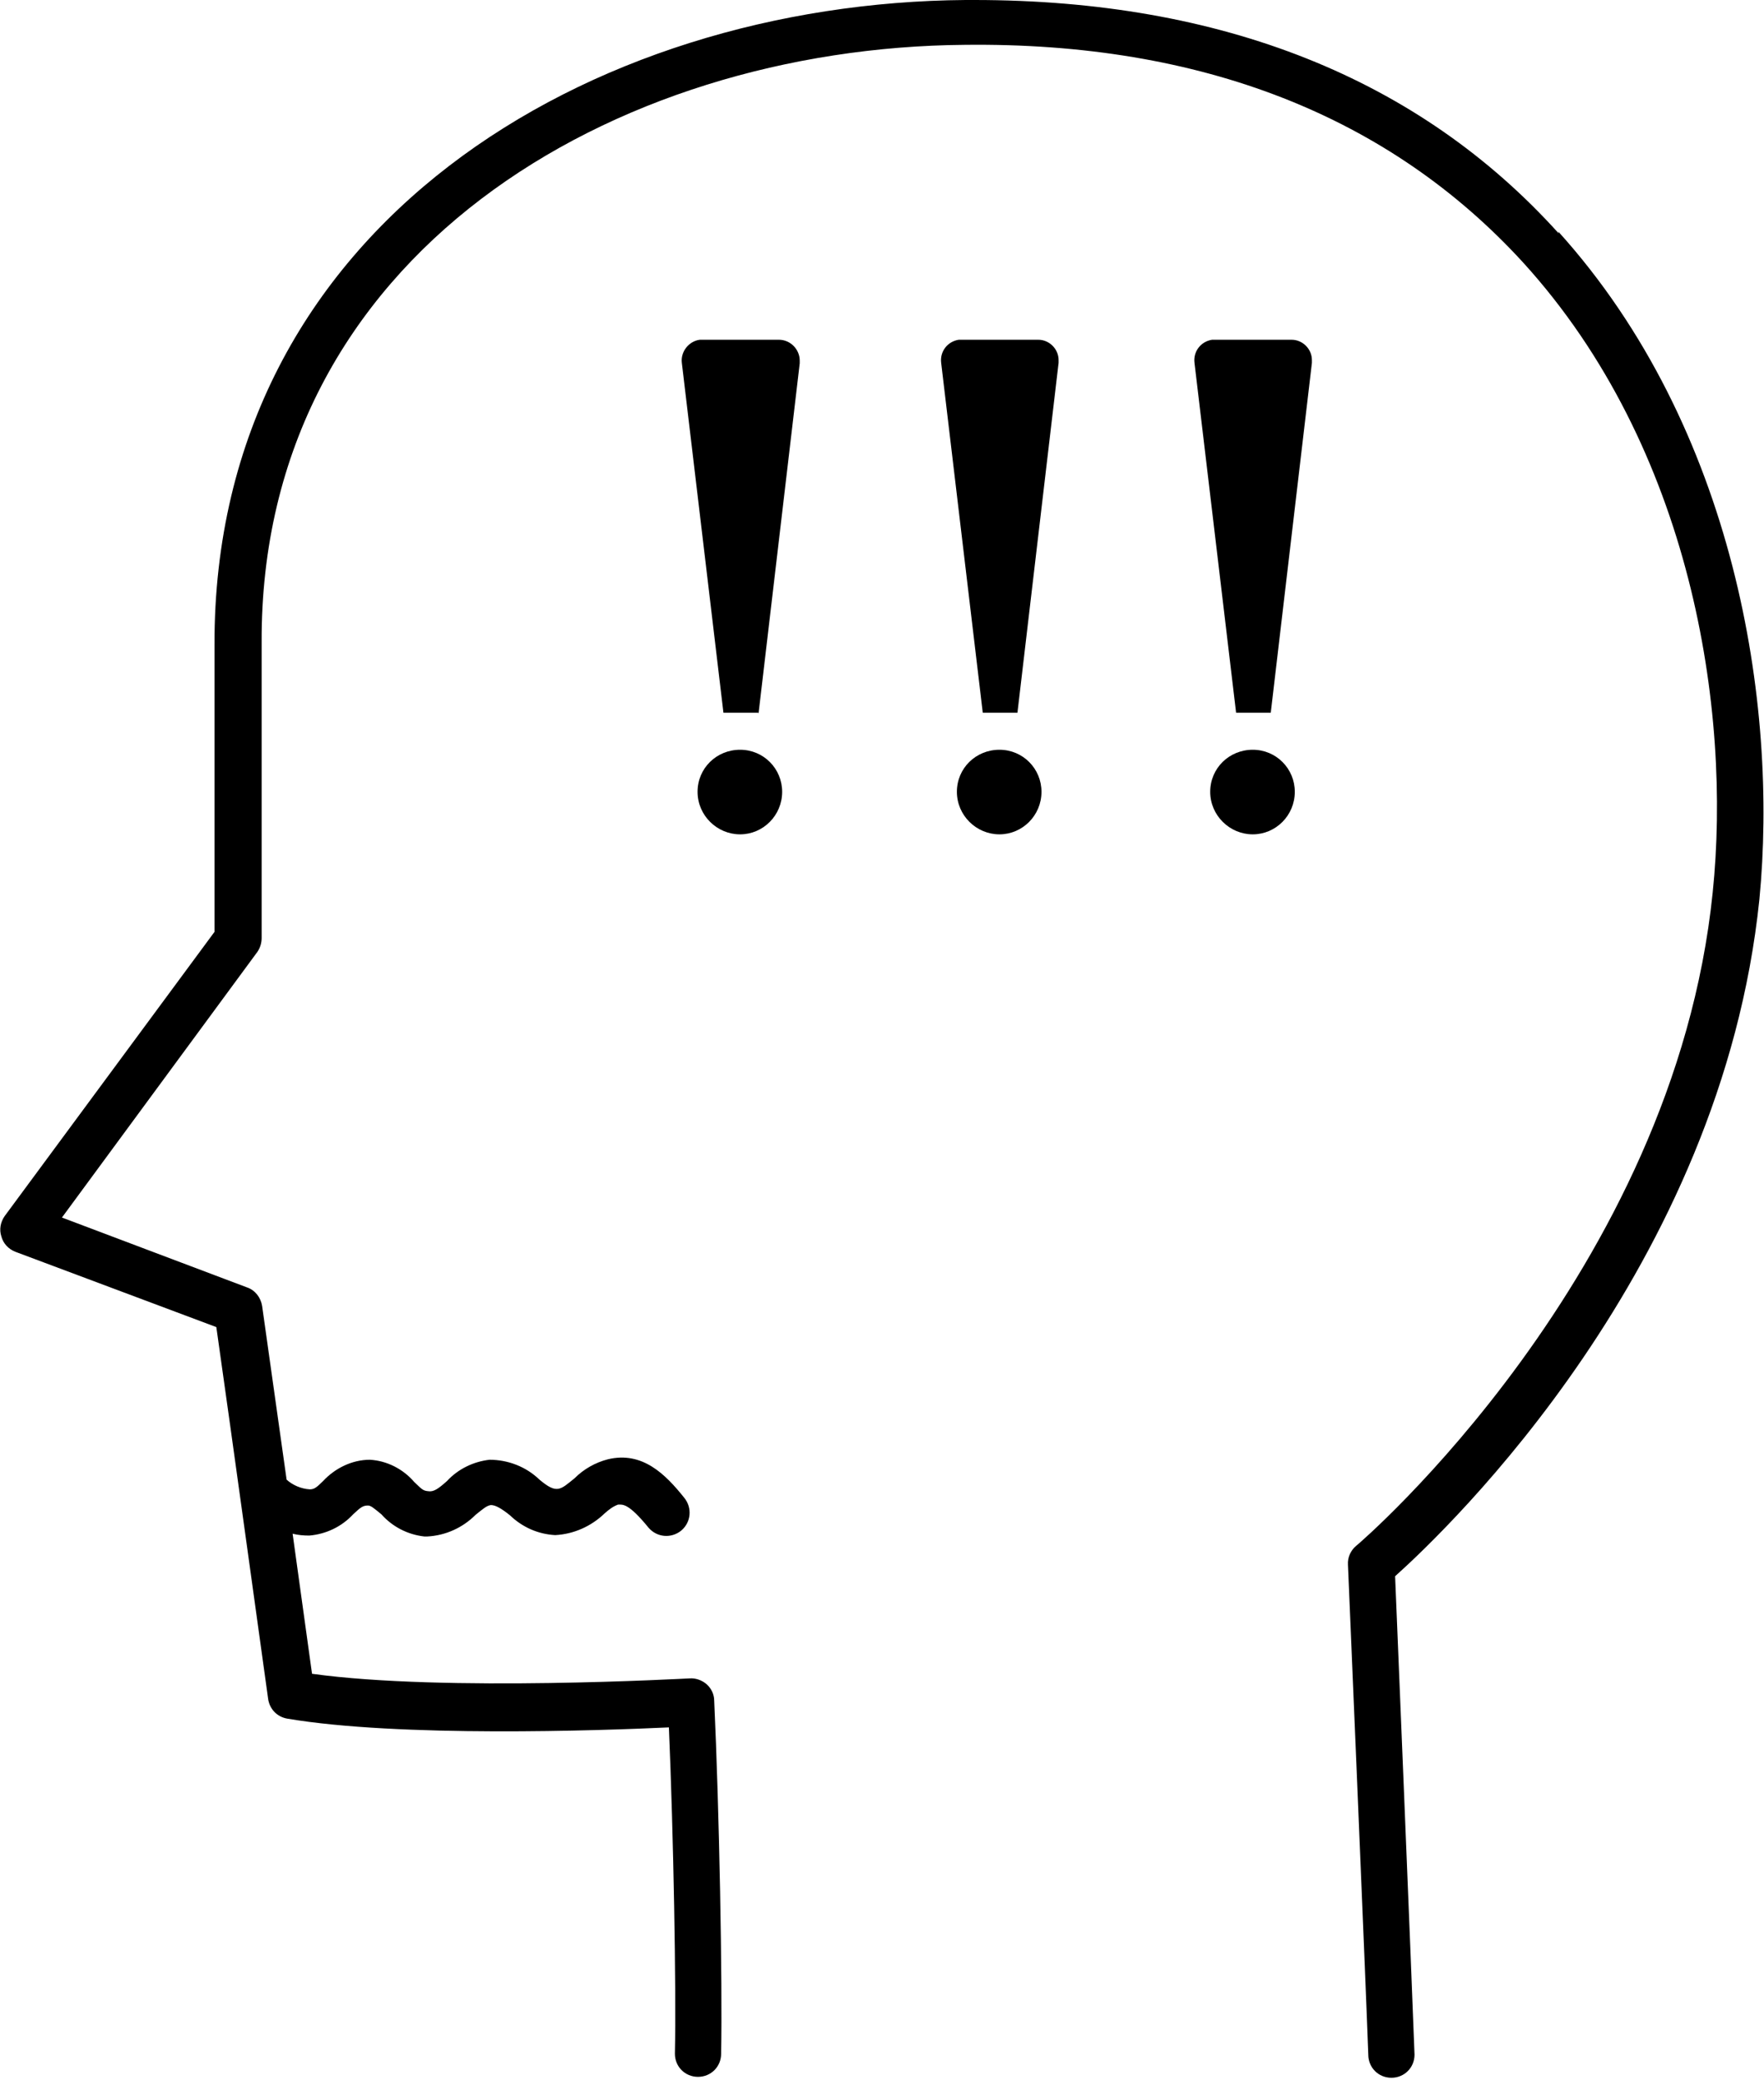 <?xml version="1.0" encoding="UTF-8"?><svg id="Layer_2" xmlns="http://www.w3.org/2000/svg" viewBox="0 0 38.16 45"><g id="Layer_1-2"><g><path d="M16.4,15.42h-.75l-.9-7.57c-.03-.24,.15-.47,.39-.5,.01,0,.03,0,.05,0h1.66c.25,0,.45,.21,.45,.45,0,.02,0,.03,0,.06l-.89,7.57Z"/><path d="M16.92,17.13c0,.51-.41,.92-.91,.92s-.92-.41-.92-.92,.41-.91,.92-.91,.91,.41,.91,.91"/><path d="M22.01,15.42h-.75l-.9-7.57c-.03-.24,.13-.46,.38-.5,.02,0,.04,0,.06,0h1.66c.24,0,.44,.2,.44,.44,0,.02,0,.04,0,.06l-.89,7.57Z"/><path d="M22.53,17.13c0,.51-.41,.92-.91,.92s-.92-.41-.92-.92,.41-.91,.92-.91,.91,.41,.91,.91"/><path d="M27.49,15.42h-.75l-.9-7.57c-.03-.24,.13-.46,.38-.5,.02,0,.04,0,.06,0h1.66c.24,0,.44,.2,.44,.44,0,.02,0,.04,0,.06l-.89,7.57Z"/><path d="M28.01,17.13c0,.51-.41,.92-.91,.92s-.92-.41-.92-.92,.41-.91,.92-.91,.91,.41,.91,.91"/><path d="M33.72,5.05C30.69,1.69,26.42,0,21.07,0h-.18C12.78,.06,4.62,4.86,4.64,13.95v6.21L.1,26.31c-.09,.13-.12,.29-.07,.44,.04,.15,.15,.27,.3,.33l4.35,1.63c.3,2.1,1.11,7.98,1.12,8.04,.03,.22,.19,.39,.41,.43,2.42,.41,6.77,.26,8.26,.19,.1,2.33,.16,5.63,.13,7.06,0,.28,.22,.5,.5,.5s.5-.22,.5-.5c.03-1.56-.04-5.28-.15-7.64,0-.13-.06-.26-.16-.35-.1-.09-.24-.14-.37-.13-.06,0-5.3,.3-8.17-.1-.08-.57-.24-1.74-.42-3.03,.12,.03,.24,.04,.36,.04,.36-.03,.7-.19,.95-.46,.16-.15,.21-.19,.32-.19,.06,0,.12,.05,.29,.19,.24,.27,.57,.44,.93,.48h.06c.4-.02,.77-.19,1.05-.47,.15-.12,.24-.2,.33-.21,.09,0,.21,.06,.41,.22,.27,.26,.61,.41,.98,.43,.4-.02,.78-.19,1.07-.47,.09-.08,.18-.15,.29-.19,.1,0,.22-.04,.66,.5,.18,.21,.49,.24,.71,.06,.21-.18,.24-.49,.06-.71-.4-.5-.9-1.01-1.65-.83-.27,.07-.52,.21-.72,.41-.31,.25-.38,.35-.76,.03-.29-.28-.68-.43-1.08-.43-.35,.04-.68,.2-.92,.46-.19,.17-.29,.24-.41,.22-.12-.01-.15-.06-.3-.2-.24-.28-.59-.46-.96-.48-.38,0-.75,.18-1.01,.46-.15,.15-.2,.18-.29,.18-.18-.01-.37-.09-.5-.21-.21-1.51-.43-3.03-.53-3.76-.03-.18-.15-.34-.33-.4l-4-1.51,4.23-5.75c.06-.09,.09-.19,.09-.3v-6.38c-.04-8.42,7.63-12.88,15.21-12.94,5.13-.06,9.19,1.55,12.08,4.71,3.64,4,4.51,9.67,4.1,13.63-.84,8.24-7.64,14.08-7.71,14.13-.12,.1-.19,.25-.18,.41,0,0,.38,8.93,.44,10.6,0,.28,.22,.5,.5,.5s.5-.22,.5-.5c-.06-1.65-.42-10.35-.42-10.35,1.16-1.04,7.06-6.68,7.88-14.64,.41-4.22-.52-10.21-4.35-14.45h0Z"/></g></g></svg>